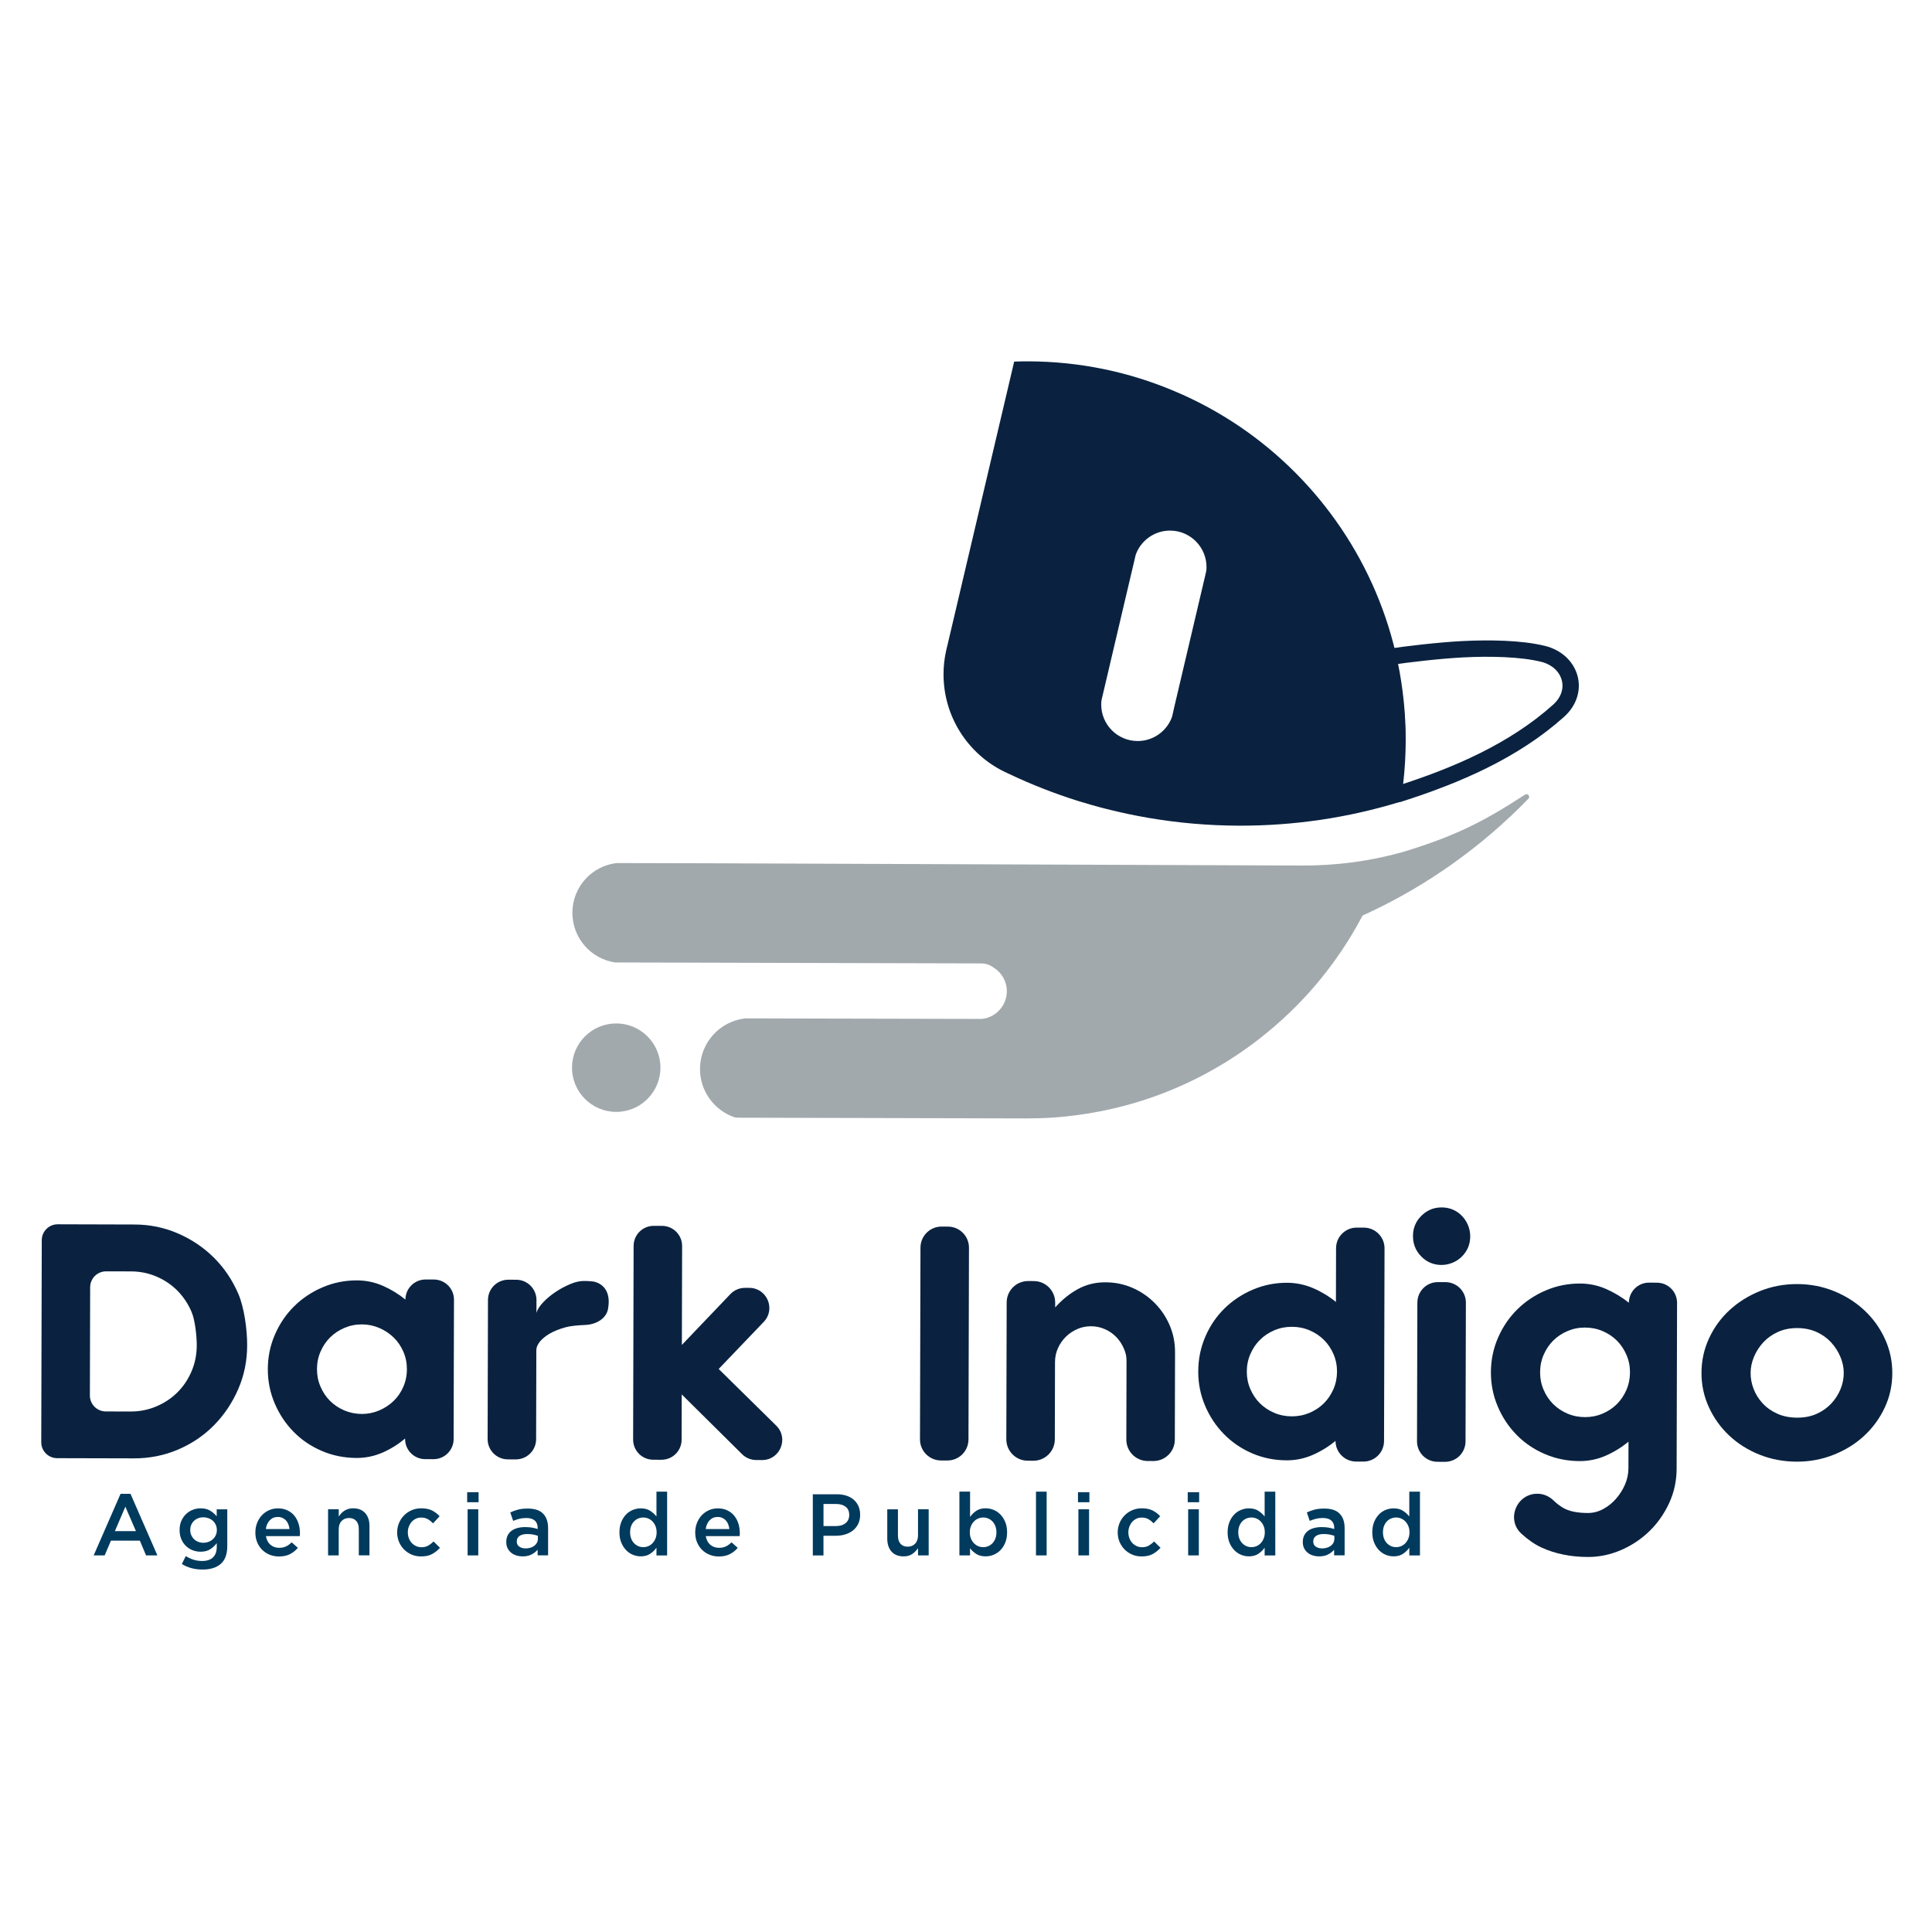 <?xml version="1.0" encoding="utf-8"?>
<!-- Generator: Adobe Illustrator 24.0.2, SVG Export Plug-In . SVG Version: 6.00 Build 0)  -->
<svg version="1.1" id="Capa_1" xmlns="http://www.w3.org/2000/svg" xmlns:xlink="http://www.w3.org/1999/xlink" x="0px" y="0px"
	 viewBox="0 0 708.66 708.66" style="enable-background:new 0 0 708.66 708.66;" xml:space="preserve">
<style type="text/css">
	.st0{fill:#0A2240;}
	.st1{fill:#A2A9AD;}
	.st2{fill:none;stroke:#0A2240;stroke-width:6;stroke-miterlimit:10;}
	.st3{fill:#003A5D;}
</style>
<g>
	<path class="st0" d="M49.27,449.15c5.69,0.01,11.05,1.11,16.06,3.3c5.02,2.19,9.4,5.15,13.14,8.87c3.75,3.73,6.72,8.12,8.92,13.19
		c2.2,5.07,3.29,13.25,3.27,19.02c-0.01,5.69-1.12,11.05-3.3,16.06c-2.19,5.02-5.15,9.42-8.87,13.2c-3.73,3.79-8.13,6.76-13.19,8.92
		c-5.07,2.16-10.49,3.24-16.26,3.22l-28.08-0.07c-3.23-0.01-5.84-2.63-5.83-5.86l0.19-74.1c0.01-3.23,2.63-5.84,5.86-5.83
		L49.27,449.15z M47.91,517.74c3.32,0.01,6.47-0.61,9.44-1.87c2.97-1.26,5.54-2.97,7.72-5.14c2.18-2.17,3.91-4.73,5.18-7.7
		c1.27-2.96,1.91-6.14,1.92-9.54c0.01-3.32-0.61-9.23-1.87-12.2c-1.26-2.97-2.97-5.56-5.14-7.78c-2.17-2.22-4.73-3.96-7.7-5.24
		c-2.96-1.27-6.1-1.92-9.43-1.92l-9.1-0.02c-3.23-0.01-5.85,2.6-5.86,5.83l-0.1,39.7c-0.01,3.23,2.6,5.85,5.83,5.86L47.91,517.74z"
		/>
	<path class="st1" d="M559.38,291.47c0.97-0.63,2.05,0.66,1.25,1.49c-8.47,8.74-17.74,16.71-27.68,23.77
		c-0.19,0.14-0.41,0.3-0.6,0.44c-9.03,6.37-18.58,12-28.61,16.81c-1.29,0.62-2.63,1.25-3.94,1.82c-3.29,6.27-7.05,12.27-11.22,17.92
		c-0.11,0.16-0.25,0.33-0.36,0.49c-5.15,6.92-10.93,13.35-17.28,19.18c-0.16,0.19-0.36,0.35-0.55,0.49
		c-20.31,18.6-46.18,31.21-74.82,35.07c-6.26,0.89-12.65,1.31-19.15,1.29l-105.72-0.27c-0.56,0-1.13-0.08-1.66-0.28
		c-7.17-2.63-12.3-9.54-12.28-17.62c0.02-9.61,7.31-17.52,16.65-18.53l14.99,0.04l71.7,0.16l0.03,0c0.77-0.11,1.5-0.21,2.32-0.49
		c0.11-0.03,0.22-0.11,0.3-0.14c3.83-1.46,6.54-5.17,6.55-9.52c0.01-3.63-1.89-6.83-4.78-8.64c-0.68-0.44-1.25-0.88-2.24-1.18
		c-0.98-0.36-2.05-0.39-3.17-0.39l-133.5-0.35c-8.87-1.31-15.68-9-15.66-18.26c0.02-9.4,7.12-17.16,16.22-18.2
		c0.67-0.1,202.93,0.76,251.49,0.91c12.48,0.04,24.91-1.58,36.92-4.97c0.07-0.02,0.14-0.04,0.2-0.06
		C532.98,306.92,543.81,301.67,559.38,291.47z"/>
	<path class="st2" d="M511.55,285.21c0.59-5.11,0.9-10.29,0.91-15.57c0.02-9.29-1.43-18.23-3.2-26.98c-0.18-0.87,0.4-1.71,1.28-1.84
		c5.4-0.8,17.24-2.24,26-2.68c9.79-0.5,21.37-0.31,29.45,1.69c10.25,2.53,13.75,13.68,5.67,20.91
		c-16.36,14.64-37.22,23.7-58.66,30.5c-1.1,0.35-2.17-0.59-2-1.73C511.21,288.07,511.39,286.64,511.55,285.21z"/>
	<path class="st0" d="M512.71,242.99c-7.45-35.77-28.62-66.5-57.79-86.4c-7.58-5.15-15.68-9.57-24.22-13.15
		c-16.48-6.98-34.58-10.85-53.56-10.9c-1.72,0-3.44,0.02-5.14,0.1l-24.55,104.33c-0.19,0.74-0.39,1.5-0.52,2.27
		c-0.55,2.57-0.83,5.27-0.84,8c-0.04,15.65,8.96,29.22,22.11,35.73c0.74,0.36,1.47,0.71,2.21,1.04c8.02,3.79,16.37,7.06,24.94,9.76
		c3.49,1.07,7.01,2.09,10.59,2.98c5.02,1.27,10.1,2.35,15.26,3.24c10.84,1.86,21.98,2.84,33.34,2.87
		c20.38,0.05,40.02-2.96,58.53-8.59c0.25-0.05,0.46-0.14,0.68-0.19c0.39-2.24,0.69-4.5,0.95-6.77c0.59-5.11,0.9-10.29,0.91-15.57
		C515.64,261.87,514.62,252.25,512.71,242.99z M442.46,209.4c0,0.05,0,0.08-0.03,0.14l-0.08,0.38l-0.36,1.56
		c0,0.03,0,0.08-0.03,0.14l-0.19,0.79l-11.16,47.41c0,0.05,0,0.14-0.03,0.19l-0.19,0.82l-0.44,1.94c0,0.03,0,0.08-0.03,0.11
		c-1.82,5.21-6.82,8.94-12.64,8.93l-0.11,0c-7.32-0.07-13.26-6.04-13.24-13.42c0-0.57,0.03-1.15,0.14-1.72l0.61-2.59l8.4-35.73
		l2.84-12.04l0.64-2.76c1.82-5.21,6.82-8.94,12.64-8.93c7.37,0.02,13.37,6.02,13.35,13.42C442.55,208.5,442.52,208.96,442.46,209.4z
		"/>
	<circle class="st1" cx="226.03" cy="391.62" r="16.22"/>
	<path class="st0" d="M166.52,476.73l-0.13,51.13c-0.01,4.08-3.33,7.38-7.4,7.37l-3.03-0.01c-4.08-0.01-7.38-3.33-7.37-7.4l0-0.17
		c-2.54,2.15-5.31,3.87-8.32,5.18c-3.01,1.3-6.17,1.96-9.49,1.95c-4.51-0.01-8.76-0.87-12.75-2.58c-3.99-1.71-7.44-4.05-10.36-7.03
		c-2.92-2.97-5.22-6.44-6.91-10.4c-1.69-3.96-2.53-8.15-2.52-12.58c0.01-4.51,0.89-8.76,2.64-12.75c1.75-3.99,4.11-7.44,7.08-10.36
		c2.97-2.92,6.44-5.22,10.4-6.91c3.96-1.69,8.15-2.53,12.58-2.52c3.32,0.01,6.48,0.67,9.48,1.98c3,1.31,5.76,3,8.29,5.06l0,0
		c0.01-4.08,3.33-7.38,7.4-7.37l3.03,0.01C163.23,469.34,166.53,472.65,166.52,476.73z M132.72,518.64
		c2.21,0.01,4.33-0.42,6.35-1.28s3.78-2.02,5.29-3.47c1.51-1.45,2.7-3.19,3.57-5.19c0.87-2,1.32-4.15,1.32-6.44
		c0.01-2.28-0.42-4.43-1.29-6.44c-0.87-2.01-2.05-3.75-3.55-5.21c-1.5-1.46-3.26-2.63-5.27-3.5c-2.01-0.87-4.13-1.31-6.34-1.32
		c-2.3-0.01-4.45,0.42-6.47,1.28c-2.02,0.86-3.76,2.02-5.23,3.48c-1.47,1.45-2.64,3.18-3.51,5.19c-0.88,2.01-1.32,4.15-1.32,6.44
		c-0.01,2.28,0.42,4.44,1.29,6.44c0.86,2.01,2.02,3.75,3.48,5.21c1.46,1.46,3.2,2.63,5.21,3.5
		C128.28,518.19,130.43,518.63,132.72,518.64z"/>
	<path class="st0" d="M214.23,469.86c1.9,0,3.46,0.21,3.48,0.21c3.95,0.83,6.27,4.2,5.38,9.59c-0.39,3.87-4.32,6.14-8.31,6.33
		c-2.84,0.13-5.38,0.3-7.59,0.93c-2.22,0.63-4.1,1.39-5.64,2.3c-1.54,0.91-2.73,1.89-3.57,2.96c-0.83,1.06-1.25,2.07-1.25,3.02
		l-0.08,32.69c-0.01,4.11-3.35,7.43-7.46,7.42l-2.91-0.01c-4.11-0.01-7.43-3.35-7.42-7.46l0.13-51.02c0.01-4.11,3.35-7.43,7.46-7.42
		l2.91,0.01c4.11,0.01,7.43,3.35,7.42,7.46l-0.01,4.69c0.32-1.18,1.13-2.47,2.44-3.85c1.31-1.38,2.81-2.64,4.52-3.78
		c1.7-1.14,3.48-2.11,5.35-2.89C210.92,470.24,212.64,469.85,214.23,469.86z"/>
	<path class="st0" d="M272.2,533.4l-22.14-21.93l-0.04,16.62c-0.01,4.07-3.32,7.36-7.39,7.35l-3.05-0.01
		c-4.07-0.01-7.36-3.32-7.35-7.39l0.18-71.05c0.01-4.07,3.32-7.36,7.39-7.35l3.05,0.01c4.07,0.01,7.36,3.32,7.35,7.39l-0.09,36.28
		l17.8-18.65c1.4-1.46,3.33-2.29,5.35-2.28l1.58,0c6.48,0.02,9.79,7.79,5.31,12.47l-16.54,17.28l21.11,20.78
		c4.71,4.63,1.41,12.64-5.19,12.63l-2.16-0.01C275.43,535.53,273.57,534.76,272.2,533.4z"/>
	<path class="st0" d="M347.5,535.71l-2.35-0.01c-4.26-0.01-7.71-3.48-7.7-7.74l0.18-70.35c0.01-4.26,3.48-7.71,7.74-7.7l2.35,0.01
		c4.26,0.01,7.71,3.48,7.7,7.74l-0.18,70.35C355.22,532.28,351.76,535.72,347.5,535.71z"/>
	<path class="st0" d="M405.45,470.35c3.56,0.01,6.87,0.69,9.96,2.04c3.08,1.35,5.78,3.2,8.11,5.54c2.33,2.34,4.16,5.05,5.5,8.14
		c1.33,3.09,2,6.41,1.99,9.97l-0.08,32.04c-0.01,4.34-3.54,7.84-7.87,7.83l-2.09-0.01c-4.34-0.01-7.84-3.54-7.83-7.87l0.07-28.65
		c0-1.1-0.09-2.21-0.43-3.26c-0.73-2.29-1.89-4.24-3.47-5.83c-1.18-1.19-2.56-2.12-4.14-2.8c-1.58-0.67-3.24-1.02-4.98-1.02
		c-1.82,0-3.52,0.35-5.11,1.06s-2.97,1.65-4.16,2.83c-1.19,1.18-2.15,2.57-2.86,4.15c-0.72,1.58-1.08,3.28-1.08,5.1l-0.07,28.36
		c-0.01,4.34-3.54,7.84-7.87,7.83l-2.09-0.01c-4.34-0.01-7.84-3.54-7.83-7.87l0.13-50.2c0.01-4.34,3.54-7.84,7.87-7.83l2.09,0.01
		c4.34,0.01,7.84,3.54,7.83,7.87l0,1.79c2.46-2.76,5.21-4.99,8.26-6.68S401.72,470.34,405.45,470.35z"/>
	<path class="st0" d="M507.85,457.89l-0.18,70.68c-0.01,4.17-3.4,7.55-7.58,7.54l-2.68-0.01c-4.17-0.01-7.55-3.4-7.54-7.58l0,0
		c-2.61,2.15-5.43,3.87-8.44,5.18c-3.01,1.3-6.17,1.96-9.49,1.95c-4.51-0.01-8.74-0.87-12.69-2.58c-3.95-1.71-7.39-4.05-10.3-7.03
		c-2.92-2.97-5.23-6.44-6.91-10.4c-1.69-3.96-2.53-8.15-2.52-12.58c0.01-4.51,0.87-8.76,2.59-12.75c1.71-3.99,4.05-7.44,7.03-10.36
		c2.97-2.92,6.44-5.22,10.4-6.91c3.97-1.69,8.17-2.53,12.61-2.52c3.26,0.01,6.52,0.69,9.52,1.98c3.04,1.31,5.82,3,8.35,5.06
		l0.05-19.73c0.01-4.17,3.4-7.55,7.58-7.54l2.68,0.01C504.48,450.33,507.86,453.72,507.85,457.89z M473.82,519.52
		c2.3,0.01,4.46-0.42,6.49-1.28c2.03-0.86,3.78-2.02,5.25-3.47c1.47-1.45,2.65-3.19,3.53-5.19c0.88-2,1.32-4.15,1.33-6.44
		s-0.42-4.43-1.29-6.44c-0.87-2.01-2.03-3.75-3.5-5.21c-1.46-1.46-3.2-2.63-5.23-3.5c-2.02-0.87-4.18-1.31-6.48-1.32
		c-2.3-0.01-4.47,0.42-6.49,1.28c-2.03,0.86-3.78,2.02-5.25,3.48c-1.47,1.45-2.64,3.18-3.52,5.19c-0.88,2.01-1.32,4.15-1.33,6.44
		s0.42,4.44,1.29,6.44c0.87,2.01,2.03,3.75,3.49,5.21c1.47,1.46,3.21,2.63,5.23,3.5C469.36,519.08,471.52,519.51,473.82,519.52z"/>
	<path class="st0" d="M528.82,442.88c2.67,0.01,4.97,0.88,6.91,2.62c2.3,2.06,3.62,5.12,3.55,8.2c-0.06,2.75-1.03,5.1-2.92,7.06
		c-2.12,2.21-5.2,3.39-8.25,3.21c-2.63-0.15-4.89-1.18-6.78-3.08c-2.28-2.31-3.29-5.17-3-8.57c0.17-2.05,1-4.04,2.33-5.61
		C522.85,444.15,525.57,442.87,528.82,442.88z M527.42,470.28l2.78,0.01c4.15,0.01,7.5,3.38,7.49,7.53l-0.13,50.89
		c-0.01,4.15-3.38,7.5-7.53,7.49l-2.78-0.01c-4.15-0.01-7.5-3.38-7.49-7.53l0.13-50.89C519.91,473.62,523.28,470.27,527.42,470.28z"
		/>
	<path class="st0" d="M607.78,470.49c4.08,0.01,7.38,3.33,7.37,7.4l-0.16,60.8c-0.01,4.51-0.93,8.73-2.76,12.68
		s-4.25,7.38-7.26,10.3c-3.01,2.92-6.48,5.22-10.4,6.91c-3.92,1.69-7.98,2.53-12.17,2.52c-6.25-0.02-11.96-1.15-17.07-3.51
		c-2.26-1.04-4.8-2.76-7.26-5.01c-5.79-5.29-1.68-14.97,6.15-14.67h0c2.17,0.08,4.17,1.03,5.72,2.55c1.02,0.99,2.14,1.86,3.37,2.59
		c2.13,1.27,5.17,1.91,9.13,1.92c1.9,0,3.74-0.46,5.52-1.4c1.78-0.94,3.37-2.2,4.75-3.77c1.39-1.57,2.5-3.32,3.34-5.25
		c0.83-1.93,1.25-3.92,1.26-5.97l0.03-9.78c-2.61,2.15-5.43,3.87-8.44,5.18s-6.17,1.96-9.49,1.95c-4.51-0.01-8.76-0.87-12.75-2.58
		s-7.45-4.05-10.36-7.03c-2.92-2.97-5.23-6.44-6.91-10.4c-1.69-3.96-2.53-8.15-2.52-12.58c0.01-4.51,0.9-8.76,2.65-12.75
		c1.75-3.99,4.11-7.44,7.09-10.36c2.97-2.92,6.44-5.22,10.4-6.91c3.96-1.69,8.15-2.53,12.58-2.52c3.32,0.01,6.48,0.67,9.48,1.98
		c3,1.31,5.81,3,8.41,5.06l0,0c0.01-4.08,3.33-7.38,7.4-7.37L607.78,470.49z M581.35,519.8c2.29,0.01,4.45-0.42,6.47-1.28
		c2.02-0.86,3.76-2.02,5.23-3.47c1.46-1.45,2.63-3.19,3.51-5.19c0.87-2,1.31-4.15,1.32-6.44s-0.42-4.43-1.29-6.44
		c-0.87-2.01-2.03-3.75-3.48-5.21c-1.46-1.46-3.2-2.63-5.21-3.5c-2.01-0.87-4.17-1.31-6.46-1.32c-2.3-0.01-4.45,0.42-6.47,1.28
		s-3.76,2.02-5.23,3.48c-1.46,1.45-2.64,3.18-3.51,5.19c-0.88,2.01-1.31,4.15-1.32,6.44c-0.01,2.28,0.42,4.44,1.29,6.44
		c0.86,2.01,2.03,3.75,3.48,5.21c1.46,1.46,3.2,2.63,5.21,3.5C576.9,519.36,579.06,519.79,581.35,519.8z"/>
	<path class="st0" d="M659.07,536.14c-4.89-0.01-9.48-0.88-13.73-2.59c-4.26-1.71-7.96-4.05-11.11-7.03
		c-3.15-2.97-5.62-6.44-7.43-10.4c-1.81-3.96-2.71-8.15-2.69-12.58c0.01-4.51,0.95-8.76,2.82-12.75c1.86-3.99,4.4-7.44,7.6-10.36
		c3.21-2.92,6.92-5.22,11.15-6.91s8.75-2.53,13.57-2.52c4.82,0.01,9.35,0.89,13.61,2.65c4.26,1.75,7.96,4.11,11.11,7.09
		c3.16,2.97,5.63,6.44,7.44,10.4c1.81,3.96,2.71,8.15,2.69,12.58c-0.01,4.51-0.95,8.74-2.82,12.68c-1.86,3.95-4.38,7.38-7.55,10.3
		c-3.16,2.92-6.88,5.22-11.15,6.91C668.3,535.31,663.8,536.15,659.07,536.14z M659.25,487.14c-2.61-0.01-4.96,0.46-7.06,1.4
		c-2.1,0.94-3.88,2.2-5.35,3.77c-1.46,1.57-2.62,3.34-3.45,5.31c-0.83,1.97-1.25,3.94-1.26,5.9c-0.01,2.05,0.36,4.04,1.11,5.97
		c0.74,1.93,1.85,3.69,3.31,5.27c1.46,1.58,3.26,2.85,5.39,3.8s4.54,1.43,7.23,1.44s5.08-0.46,7.18-1.4c2.1-0.94,3.88-2.2,5.35-3.77
		c1.46-1.57,2.59-3.32,3.39-5.25s1.2-3.92,1.2-5.97c0.01-1.97-0.4-3.94-1.23-5.91c-0.82-1.97-1.97-3.75-3.42-5.33
		c-1.46-1.58-3.24-2.85-5.33-3.8C664.21,487.63,661.86,487.15,659.25,487.14z"/>
	<g>
		<g>
			<path class="st3" d="M57.73,570.52h-4.16l-2.27-5.41H40.7l-2.31,5.41h-4.03l9.86-22.58h3.65L57.73,570.52z M45.98,552.65
				l-3.84,8.97h7.72L45.98,552.65z"/>
			<path class="st3" d="M80.98,573.63c-1.58,1.39-3.82,2.08-6.72,2.08c-2.82,0-5.34-0.67-7.56-2.02l1.44-2.91
				c0.9,0.55,1.84,0.99,2.82,1.31c0.98,0.32,2.05,0.48,3.2,0.48c1.73,0,3.05-0.44,3.97-1.32c0.92-0.88,1.38-2.18,1.38-3.9v-1.32
				c-0.71,0.93-1.53,1.68-2.46,2.27c-0.94,0.58-2.1,0.87-3.49,0.87c-1,0-1.96-0.18-2.88-0.53s-1.73-0.87-2.45-1.55
				c-0.72-0.68-1.29-1.52-1.71-2.5s-0.64-2.1-0.64-3.36c0-1.26,0.21-2.38,0.64-3.36c0.43-0.98,1-1.81,1.71-2.5
				c0.71-0.68,1.54-1.21,2.46-1.57c0.93-0.36,1.88-0.54,2.87-0.54c1.43,0,2.61,0.28,3.54,0.86c0.93,0.57,1.72,1.26,2.39,2.06v-2.56
				h3.88v13.45C83.36,570.05,82.57,572.24,80.98,573.63z M79.15,559.31c-0.27-0.59-0.63-1.08-1.07-1.48
				c-0.45-0.4-0.98-0.72-1.58-0.94c-0.61-0.22-1.25-0.34-1.91-0.34c-0.68,0-1.31,0.11-1.89,0.34c-0.58,0.22-1.08,0.53-1.52,0.94
				c-0.44,0.4-0.78,0.89-1.03,1.46c-0.24,0.57-0.37,1.21-0.37,1.91c0,0.7,0.13,1.34,0.38,1.91c0.26,0.57,0.6,1.07,1.03,1.48
				c0.43,0.42,0.93,0.73,1.52,0.96c0.59,0.22,1.21,0.34,1.87,0.34c0.66,0,1.3-0.11,1.91-0.34c0.61-0.22,1.14-0.54,1.58-0.96
				c0.45-0.41,0.81-0.9,1.07-1.46c0.26-0.56,0.4-1.19,0.4-1.89S79.41,559.89,79.15,559.31z"/>
			<path class="st3" d="M99.21,566.63c0.88,0.74,1.94,1.11,3.2,1.11c0.96,0,1.79-0.17,2.5-0.51c0.71-0.34,1.4-0.84,2.08-1.5
				l2.27,2.02c-0.81,0.96-1.78,1.73-2.9,2.31c-1.12,0.58-2.46,0.86-4.02,0.86c-1.22,0-2.35-0.21-3.41-0.64
				c-1.06-0.43-1.98-1.03-2.75-1.79s-1.39-1.69-1.84-2.77c-0.45-1.08-0.67-2.28-0.67-3.61c0-1.22,0.2-2.36,0.61-3.42
				c0.4-1.07,0.98-2,1.71-2.8s1.61-1.44,2.61-1.9c1-0.47,2.12-0.71,3.33-0.71c1.34,0,2.52,0.24,3.54,0.74
				c1.01,0.49,1.86,1.15,2.53,1.98c0.67,0.83,1.18,1.81,1.52,2.91c0.34,1.11,0.51,2.27,0.51,3.49c0,0.17-0.01,0.34-0.02,0.51
				s-0.03,0.35-0.05,0.55H97.54C97.78,564.83,98.33,565.89,99.21,566.63z M106.19,560.88c-0.07-0.62-0.2-1.2-0.42-1.75
				c-0.21-0.54-0.5-1.01-0.86-1.41c-0.36-0.4-0.8-0.71-1.3-0.95c-0.5-0.23-1.07-0.35-1.71-0.35c-1.2,0-2.18,0.41-2.96,1.23
				c-0.78,0.82-1.26,1.9-1.43,3.22H106.19z"/>
			<path class="st3" d="M124.25,570.52h-3.91v-16.91h3.91v2.65c0.28-0.41,0.58-0.79,0.91-1.15c0.33-0.36,0.71-0.68,1.15-0.96
				c0.43-0.28,0.92-0.5,1.44-0.66c0.52-0.16,1.11-0.24,1.77-0.24c1.92,0,3.39,0.59,4.44,1.76s1.56,2.76,1.56,4.74v10.76h-3.91v-9.58
				c0-1.32-0.31-2.34-0.94-3.05c-0.63-0.71-1.51-1.07-2.65-1.07c-1.12,0-2.03,0.37-2.73,1.1c-0.7,0.73-1.05,1.76-1.05,3.08V570.52z"
				/>
			<path class="st3" d="M158.52,570.02c-1.07,0.59-2.42,0.88-4.07,0.88c-1.26,0-2.42-0.23-3.49-0.69c-1.07-0.46-1.99-1.09-2.78-1.89
				c-0.78-0.8-1.4-1.73-1.84-2.79c-0.44-1.06-0.66-2.19-0.66-3.41s0.22-2.36,0.66-3.43c0.44-1.07,1.05-2,1.84-2.81
				c0.79-0.81,1.72-1.45,2.8-1.92c1.08-0.47,2.25-0.71,3.51-0.71c1.6,0,2.93,0.27,3.99,0.8c1.06,0.53,1.98,1.24,2.77,2.11l-2.4,2.6
				c-0.6-0.62-1.23-1.13-1.91-1.52c-0.67-0.4-1.5-0.59-2.48-0.59c-0.7,0-1.35,0.14-1.95,0.43c-0.6,0.29-1.11,0.68-1.54,1.17
				c-0.43,0.49-0.76,1.06-1.01,1.71c-0.25,0.65-0.37,1.35-0.37,2.1c0,0.77,0.12,1.48,0.37,2.14c0.24,0.66,0.59,1.24,1.04,1.73
				c0.45,0.49,0.98,0.88,1.6,1.17c0.62,0.29,1.3,0.43,2.05,0.43c0.92,0,1.72-0.2,2.42-0.59c0.69-0.4,1.35-0.9,1.97-1.52l2.34,2.31
				C160.54,568.68,159.58,569.44,158.52,570.02z"/>
			<path class="st3" d="M171.36,551.02v-3.68h4.19v3.68H171.36z M171.52,570.52v-16.91h3.91v16.91H171.52z"/>
			<path class="st3" d="M197.2,570.52v-2.08c-0.58,0.69-1.31,1.26-2.21,1.73c-0.9,0.47-1.98,0.71-3.27,0.71
				c-0.81,0-1.58-0.11-2.31-0.34c-0.72-0.22-1.36-0.55-1.9-0.99c-0.55-0.44-0.98-0.98-1.31-1.63c-0.33-0.65-0.5-1.4-0.5-2.26v-0.07
				c0-0.92,0.17-1.72,0.51-2.4c0.34-0.68,0.82-1.25,1.42-1.7c0.61-0.45,1.33-0.78,2.18-1.01c0.84-0.22,1.75-0.34,2.74-0.34
				c1.02,0,1.89,0.06,2.61,0.19c0.71,0.13,1.4,0.3,2.06,0.51v-0.42c0-1.17-0.36-2.07-1.07-2.69c-0.72-0.62-1.75-0.93-3.09-0.93
				c-0.96,0-1.81,0.1-2.56,0.29c-0.75,0.19-1.5,0.45-2.27,0.77l-1.06-3.11c0.94-0.43,1.9-0.77,2.88-1.03
				c0.98-0.26,2.17-0.38,3.56-0.38c2.52,0,4.39,0.62,5.6,1.87c1.22,1.25,1.83,3.01,1.83,5.27v10.02H197.2z M197.3,563.35
				c-0.49-0.19-1.07-0.35-1.75-0.48c-0.67-0.13-1.38-0.19-2.13-0.19c-1.22,0-2.17,0.23-2.85,0.7c-0.68,0.47-1.02,1.14-1.02,2.02
				v0.07c0,0.81,0.32,1.43,0.94,1.85c0.63,0.43,1.4,0.64,2.32,0.64c0.64,0,1.23-0.09,1.78-0.26c0.55-0.17,1.02-0.41,1.42-0.72
				c0.41-0.31,0.72-0.68,0.95-1.12c0.22-0.44,0.34-0.92,0.34-1.46V563.35z"/>
			<path class="st3" d="M240.79,570.52v-2.82c-0.62,0.88-1.39,1.62-2.32,2.24c-0.93,0.62-2.07,0.93-3.43,0.93
				c-1,0-1.97-0.19-2.91-0.58c-0.94-0.38-1.77-0.96-2.49-1.71c-0.72-0.76-1.31-1.68-1.76-2.77c-0.45-1.09-0.67-2.34-0.67-3.74
				c0-1.41,0.22-2.66,0.66-3.75c0.43-1.09,1.01-2.01,1.74-2.77c0.73-0.76,1.56-1.33,2.51-1.71c0.95-0.38,1.92-0.57,2.92-0.57
				c1.38,0,2.54,0.3,3.45,0.9c0.92,0.6,1.68,1.29,2.3,2.08v-9.1h3.91v23.38H240.79z M240.45,559.82c-0.26-0.66-0.62-1.23-1.07-1.71
				c-0.45-0.48-0.97-0.85-1.56-1.1c-0.6-0.26-1.21-0.39-1.85-0.39c-0.66,0-1.28,0.13-1.87,0.37c-0.59,0.24-1.1,0.6-1.55,1.07
				c-0.45,0.47-0.8,1.04-1.05,1.71c-0.26,0.67-0.38,1.44-0.38,2.29c0,0.83,0.13,1.58,0.38,2.26c0.26,0.67,0.61,1.24,1.05,1.71
				c0.45,0.47,0.96,0.83,1.55,1.09c0.59,0.26,1.21,0.38,1.87,0.38c0.64,0,1.25-0.13,1.85-0.38c0.6-0.26,1.12-0.62,1.56-1.11
				c0.45-0.48,0.8-1.05,1.07-1.71c0.27-0.66,0.4-1.41,0.4-2.24C240.85,561.23,240.72,560.49,240.45,559.82z"/>
			<path class="st3" d="M260.55,566.63c0.88,0.74,1.94,1.11,3.2,1.11c0.96,0,1.79-0.17,2.5-0.51c0.71-0.34,1.4-0.84,2.08-1.5
				l2.27,2.02c-0.81,0.96-1.78,1.73-2.9,2.31c-1.12,0.58-2.46,0.86-4.02,0.86c-1.22,0-2.35-0.21-3.41-0.64
				c-1.06-0.43-1.98-1.03-2.75-1.79c-0.78-0.77-1.39-1.69-1.84-2.77c-0.45-1.08-0.67-2.28-0.67-3.61c0-1.22,0.2-2.36,0.61-3.42
				c0.41-1.07,0.98-2,1.71-2.8c0.74-0.8,1.61-1.44,2.61-1.9c1-0.47,2.11-0.71,3.33-0.71c1.34,0,2.52,0.24,3.54,0.74
				c1.01,0.49,1.86,1.15,2.53,1.98c0.67,0.83,1.18,1.81,1.52,2.91c0.34,1.11,0.51,2.27,0.51,3.49c0,0.17-0.01,0.34-0.02,0.51
				c-0.01,0.17-0.03,0.35-0.05,0.55h-12.43C259.12,564.83,259.67,565.89,260.55,566.63z M267.53,560.88
				c-0.06-0.62-0.2-1.2-0.42-1.75c-0.21-0.54-0.5-1.01-0.86-1.41c-0.36-0.4-0.8-0.71-1.3-0.95c-0.5-0.23-1.07-0.35-1.71-0.35
				c-1.2,0-2.18,0.41-2.96,1.23c-0.78,0.82-1.25,1.9-1.42,3.22H267.53z"/>
			<path class="st3" d="M314.79,558.96c-0.47,0.96-1.11,1.76-1.92,2.41c-0.81,0.64-1.77,1.13-2.86,1.46
				c-1.09,0.33-2.26,0.49-3.5,0.49h-4.46v7.21h-3.91V548.1h8.84c1.3,0,2.48,0.18,3.54,0.53c1.06,0.35,1.95,0.86,2.69,1.52
				c0.74,0.66,1.3,1.45,1.7,2.37c0.4,0.92,0.59,1.96,0.59,3.11C315.5,556.89,315.27,558,314.79,558.96z M310.18,552.67
				c-0.88-0.67-2.06-1.01-3.53-1.01h-4.59v8.1h4.59c1.5,0,2.68-0.37,3.55-1.11c0.87-0.74,1.3-1.72,1.3-2.94
				C311.5,554.36,311.06,553.35,310.18,552.67z"/>
			<path class="st3" d="M336.73,553.61h3.91v16.91h-3.91v-2.65c-0.55,0.82-1.25,1.52-2.08,2.12c-0.83,0.59-1.9,0.89-3.2,0.89
				c-1.92,0-3.39-0.59-4.44-1.76c-1.04-1.18-1.56-2.76-1.56-4.74v-10.76h3.91v9.58c0,1.32,0.31,2.34,0.94,3.05
				c0.63,0.71,1.51,1.07,2.65,1.07c1.12,0,2.03-0.36,2.73-1.1c0.7-0.74,1.05-1.76,1.05-3.08V553.61z"/>
			<path class="st3" d="M368.74,565.81c-0.44,1.09-1.03,2.01-1.76,2.77c-0.74,0.76-1.58,1.33-2.53,1.71
				c-0.95,0.39-1.93,0.58-2.93,0.58c-1.39,0-2.54-0.3-3.46-0.9s-1.68-1.29-2.27-2.08l0.03,2.62h-3.91v-23.38h3.91v9.29
				c0.62-0.9,1.38-1.65,2.3-2.26c0.92-0.61,2.06-0.91,3.42-0.91c1,0,1.97,0.19,2.91,0.57c0.94,0.39,1.77,0.96,2.51,1.71
				c0.73,0.76,1.32,1.68,1.77,2.77c0.45,1.09,0.67,2.34,0.67,3.75C369.4,563.48,369.18,564.72,368.74,565.81z M365.11,559.81
				c-0.26-0.67-0.6-1.24-1.04-1.71c-0.44-0.47-0.95-0.83-1.54-1.09c-0.59-0.26-1.21-0.39-1.87-0.39c-0.66,0-1.29,0.13-1.89,0.39
				c-0.6,0.26-1.12,0.62-1.57,1.1c-0.45,0.48-0.81,1.05-1.07,1.71c-0.27,0.66-0.4,1.41-0.4,2.24c0,0.83,0.13,1.58,0.4,2.24
				c0.26,0.66,0.62,1.23,1.07,1.71c0.45,0.48,0.97,0.85,1.57,1.11c0.6,0.26,1.23,0.38,1.89,0.38c0.66,0,1.29-0.13,1.87-0.38
				c0.59-0.26,1.1-0.62,1.54-1.09c0.44-0.47,0.78-1.04,1.04-1.71c0.26-0.67,0.38-1.43,0.38-2.26
				C365.49,561.23,365.36,560.48,365.11,559.81z"/>
			<path class="st3" d="M380,570.52v-23.38h3.91v23.38H380z"/>
			<path class="st3" d="M395.4,551.02v-3.68h4.19v3.68H395.4z M395.56,570.52v-16.91h3.91v16.91H395.56z"/>
			<path class="st3" d="M422.82,570.02c-1.07,0.59-2.42,0.88-4.07,0.88c-1.26,0-2.42-0.23-3.49-0.69c-1.07-0.46-1.99-1.09-2.78-1.89
				c-0.78-0.8-1.4-1.73-1.84-2.79c-0.44-1.06-0.66-2.19-0.66-3.41s0.22-2.36,0.66-3.43c0.44-1.07,1.05-2,1.84-2.81
				c0.79-0.81,1.72-1.45,2.8-1.92c1.08-0.47,2.25-0.71,3.51-0.71c1.6,0,2.93,0.27,3.99,0.8c1.06,0.53,1.98,1.24,2.77,2.11l-2.4,2.6
				c-0.6-0.62-1.23-1.13-1.91-1.52c-0.67-0.4-1.5-0.59-2.48-0.59c-0.7,0-1.35,0.14-1.95,0.43c-0.6,0.29-1.11,0.68-1.54,1.17
				c-0.43,0.49-0.76,1.06-1.01,1.71c-0.25,0.65-0.37,1.35-0.37,2.1c0,0.77,0.12,1.48,0.37,2.14c0.24,0.66,0.59,1.24,1.04,1.73
				c0.45,0.49,0.98,0.88,1.6,1.17c0.62,0.29,1.3,0.43,2.05,0.43c0.92,0,1.72-0.2,2.42-0.59c0.69-0.4,1.35-0.9,1.97-1.52l2.34,2.31
				C424.83,568.68,423.88,569.44,422.82,570.02z"/>
			<path class="st3" d="M435.66,551.02v-3.68h4.19v3.68H435.66z M435.82,570.52v-16.91h3.91v16.91H435.82z"/>
			<path class="st3" d="M463.87,570.52v-2.82c-0.62,0.88-1.39,1.62-2.32,2.24s-2.07,0.93-3.43,0.93c-1,0-1.97-0.19-2.91-0.58
				c-0.94-0.38-1.77-0.96-2.49-1.71c-0.73-0.76-1.31-1.68-1.76-2.77c-0.45-1.09-0.67-2.34-0.67-3.74c0-1.41,0.22-2.66,0.66-3.75
				c0.43-1.09,1.01-2.01,1.74-2.77c0.73-0.76,1.56-1.33,2.51-1.71c0.95-0.38,1.92-0.57,2.92-0.57c1.38,0,2.54,0.3,3.45,0.9
				c0.92,0.6,1.68,1.29,2.3,2.08v-9.1h3.91v23.38H463.87z M463.53,559.82c-0.26-0.66-0.62-1.23-1.07-1.71
				c-0.45-0.48-0.97-0.85-1.56-1.1c-0.6-0.26-1.21-0.39-1.85-0.39c-0.66,0-1.28,0.13-1.87,0.37s-1.1,0.6-1.55,1.07
				c-0.45,0.47-0.8,1.04-1.05,1.71c-0.26,0.67-0.38,1.44-0.38,2.29c0,0.83,0.13,1.58,0.38,2.26c0.26,0.67,0.61,1.24,1.05,1.71
				c0.45,0.47,0.96,0.83,1.55,1.09c0.59,0.26,1.21,0.38,1.87,0.38c0.64,0,1.25-0.13,1.85-0.38c0.6-0.26,1.12-0.62,1.56-1.11
				c0.45-0.48,0.8-1.05,1.07-1.71c0.27-0.66,0.4-1.41,0.4-2.24C463.94,561.23,463.8,560.49,463.53,559.82z"/>
			<path class="st3" d="M489.36,570.52v-2.08c-0.58,0.69-1.31,1.26-2.21,1.73c-0.9,0.47-1.98,0.71-3.27,0.71
				c-0.81,0-1.58-0.11-2.31-0.34c-0.73-0.22-1.36-0.55-1.9-0.99c-0.54-0.44-0.98-0.98-1.31-1.63c-0.33-0.65-0.49-1.4-0.49-2.26
				v-0.07c0-0.92,0.17-1.72,0.51-2.4c0.34-0.68,0.82-1.25,1.42-1.7c0.61-0.45,1.33-0.78,2.18-1.01c0.84-0.22,1.76-0.34,2.74-0.34
				c1.03,0,1.9,0.06,2.61,0.19c0.72,0.13,1.4,0.3,2.07,0.51v-0.42c0-1.17-0.36-2.07-1.07-2.69c-0.72-0.62-1.75-0.93-3.09-0.93
				c-0.96,0-1.82,0.1-2.56,0.29c-0.75,0.19-1.5,0.45-2.27,0.77l-1.06-3.11c0.94-0.43,1.9-0.77,2.88-1.03
				c0.98-0.26,2.17-0.38,3.55-0.38c2.52,0,4.39,0.62,5.6,1.87c1.22,1.25,1.83,3.01,1.83,5.27v10.02H489.36z M489.46,563.35
				c-0.49-0.19-1.07-0.35-1.75-0.48c-0.67-0.13-1.38-0.19-2.13-0.19c-1.22,0-2.17,0.23-2.85,0.7s-1.03,1.14-1.03,2.02v0.07
				c0,0.81,0.32,1.43,0.95,1.85c0.63,0.43,1.4,0.64,2.32,0.64c0.64,0,1.23-0.09,1.78-0.26c0.54-0.17,1.02-0.41,1.42-0.72
				c0.4-0.31,0.72-0.68,0.94-1.12c0.22-0.44,0.34-0.92,0.34-1.46V563.35z"/>
			<path class="st3" d="M516.94,570.52v-2.82c-0.62,0.88-1.39,1.62-2.32,2.24s-2.07,0.93-3.43,0.93c-1,0-1.97-0.19-2.91-0.58
				c-0.94-0.38-1.77-0.96-2.49-1.71c-0.73-0.76-1.31-1.68-1.76-2.77c-0.45-1.09-0.67-2.34-0.67-3.74c0-1.41,0.22-2.66,0.65-3.75
				c0.44-1.09,1.02-2.01,1.74-2.77c0.72-0.76,1.56-1.33,2.51-1.71c0.95-0.38,1.92-0.57,2.92-0.57c1.38,0,2.53,0.3,3.45,0.9
				c0.92,0.6,1.68,1.29,2.3,2.08v-9.1h3.91v23.38H516.94z M516.6,559.82c-0.27-0.66-0.62-1.23-1.07-1.71
				c-0.45-0.48-0.97-0.85-1.56-1.1c-0.6-0.26-1.21-0.39-1.85-0.39c-0.66,0-1.28,0.13-1.87,0.37c-0.59,0.24-1.1,0.6-1.55,1.07
				c-0.45,0.47-0.8,1.04-1.05,1.71c-0.26,0.67-0.38,1.44-0.38,2.29c0,0.83,0.13,1.58,0.38,2.26c0.25,0.67,0.61,1.24,1.05,1.71
				c0.45,0.47,0.96,0.83,1.55,1.09c0.58,0.26,1.21,0.38,1.87,0.38c0.64,0,1.26-0.13,1.85-0.38c0.59-0.26,1.11-0.62,1.56-1.11
				c0.45-0.48,0.8-1.05,1.07-1.71c0.26-0.66,0.4-1.41,0.4-2.24C517,561.23,516.87,560.49,516.6,559.82z"/>
		</g>
	</g>
</g>
</svg>
